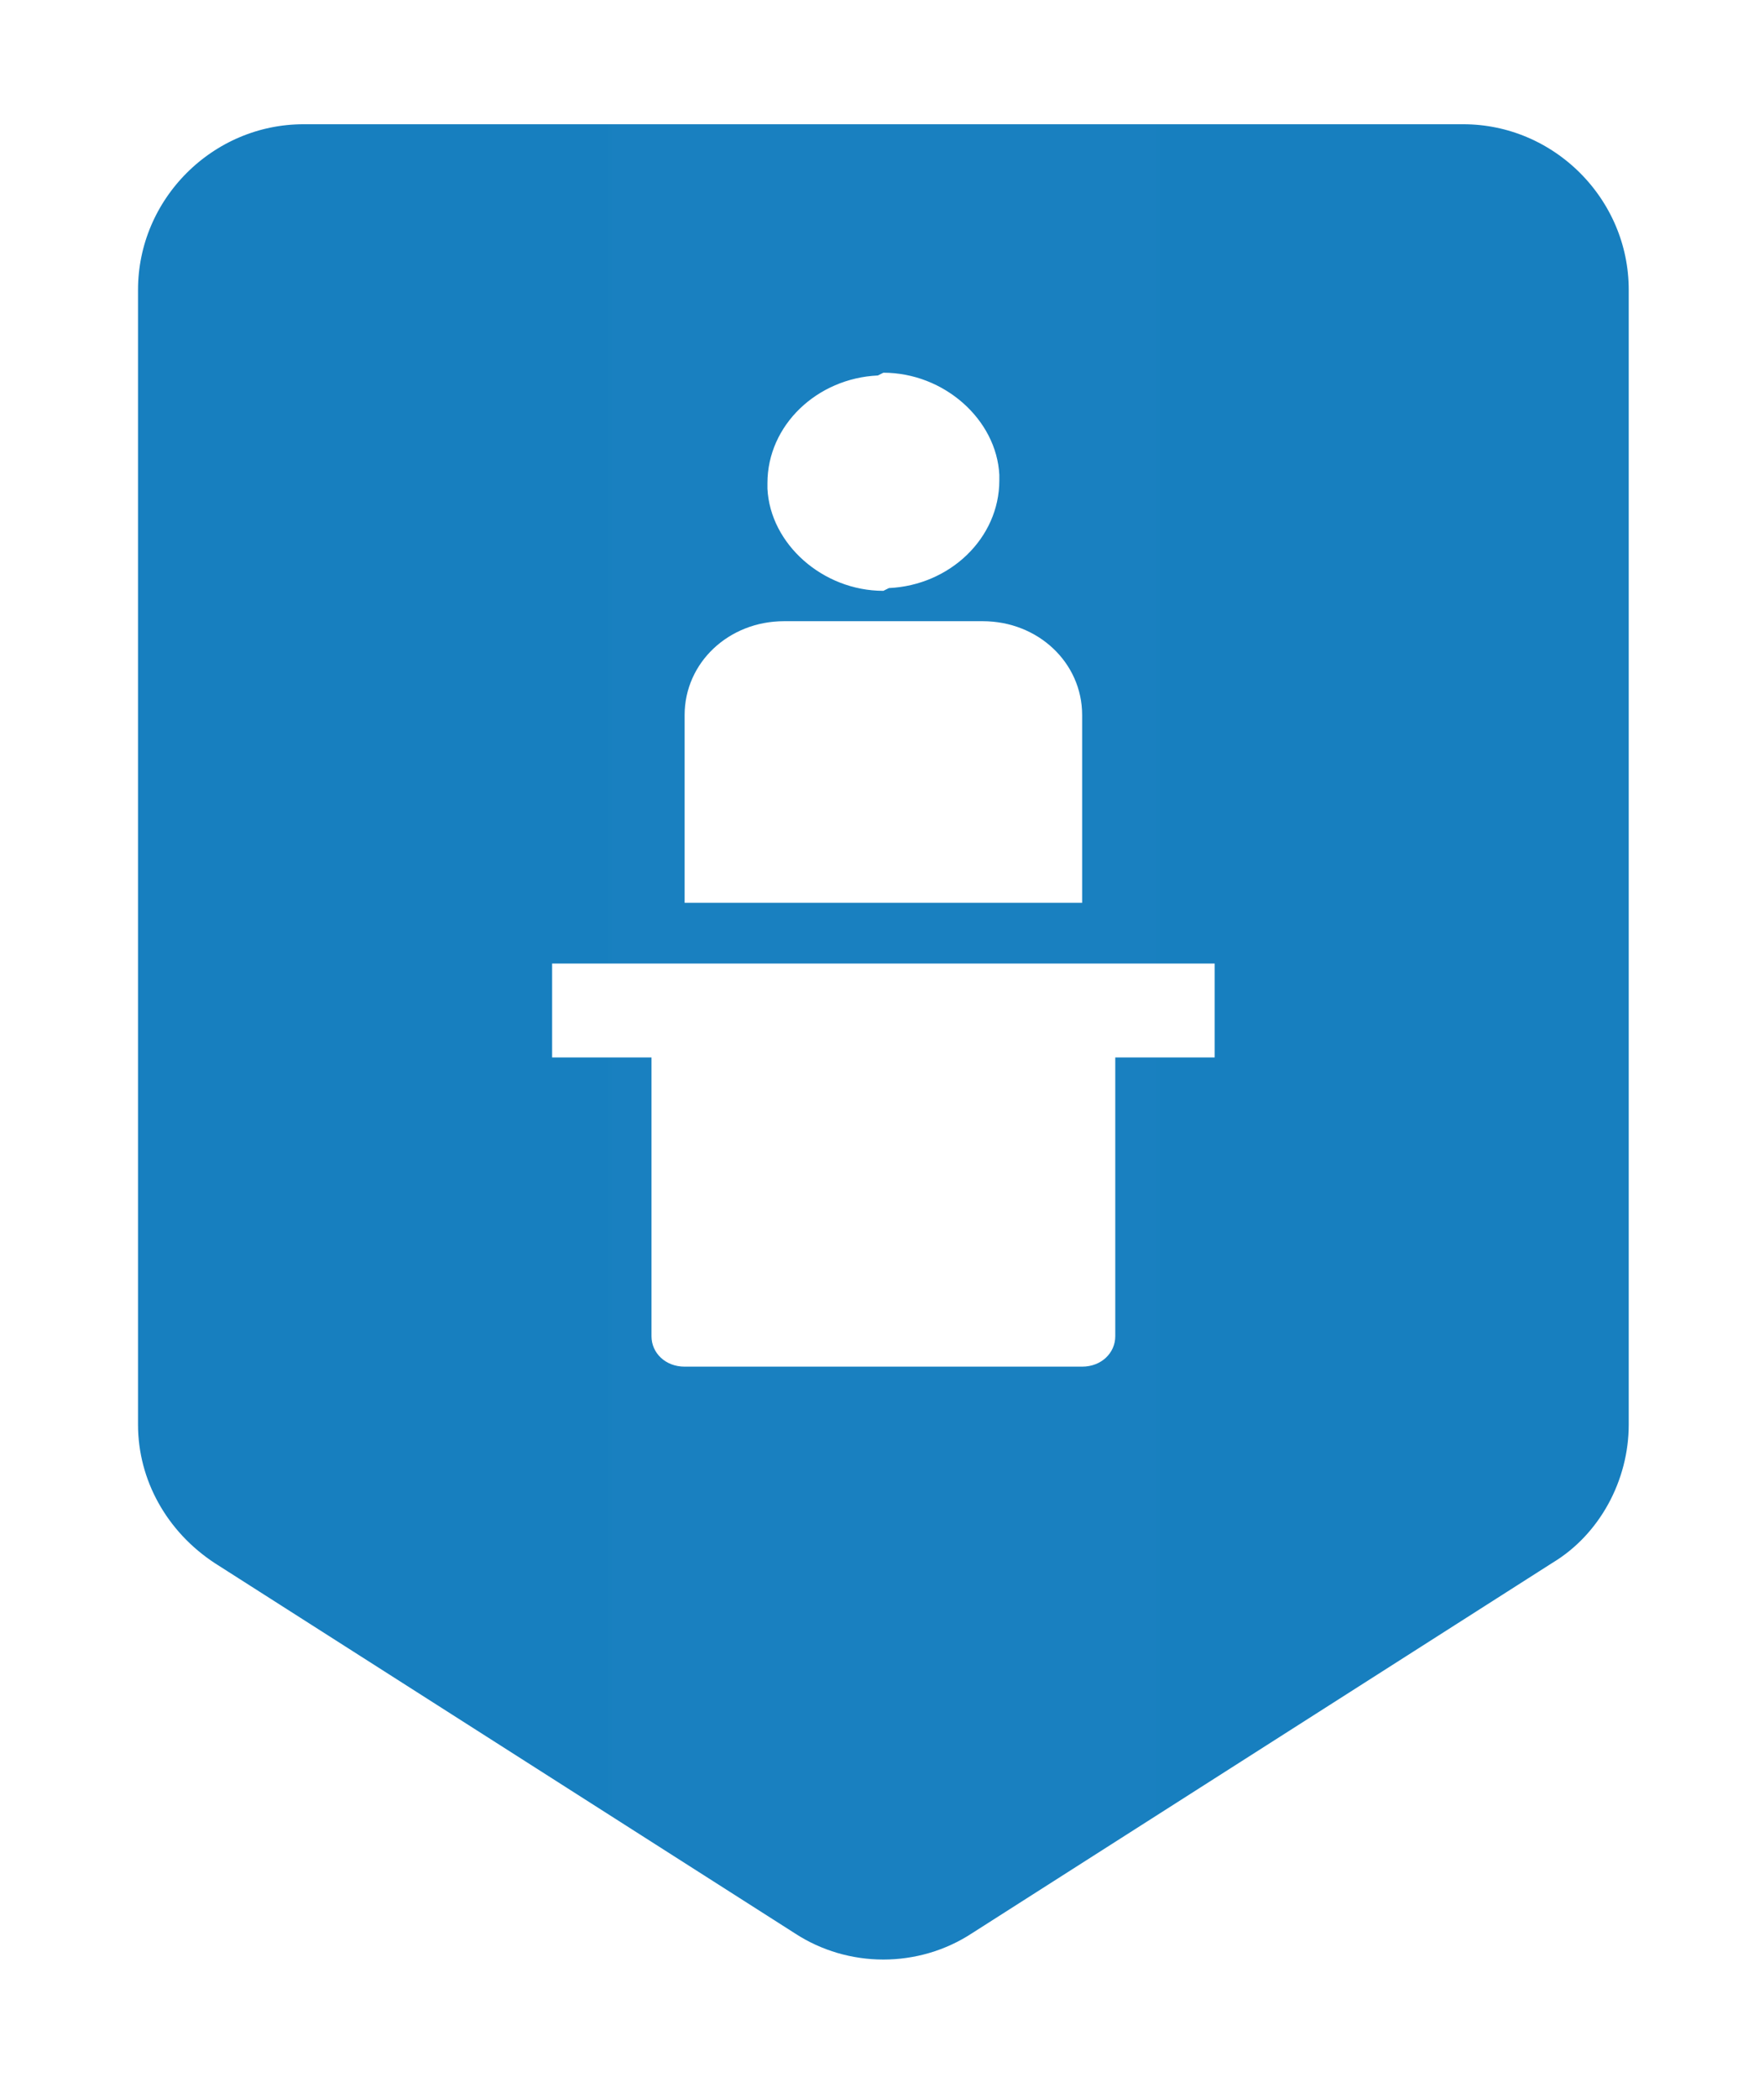 <?xml version="1.0" encoding="utf-8"?>
<!-- Generator: Adobe Illustrator 24.2.1, SVG Export Plug-In . SVG Version: 6.00 Build 0)  -->
<svg version="1.1" id="Layer_1" xmlns="http://www.w3.org/2000/svg" xmlns:xlink="http://www.w3.org/1999/xlink" x="0px" y="0px"
	 viewBox="0 0 63.9 76" style="enable-background:new 0 0 63.9 76;" xml:space="preserve">
<style type="text/css">
	.st0{fill-rule:evenodd;clip-rule:evenodd;fill:#FFFFFF;}
	.st1{fill:#177FBF;}
	.st2{filter:url(#Adobe_OpacityMaskFilter);}
	.st3{opacity:0.1;mask:url(#mask-2_1_);fill:#FFFFFF;enable-background:new    ;}
	.st4{fill:none;stroke:#FFFFFF;stroke-width:4;stroke-linecap:square;stroke-linejoin:round;}
	.st5{fill:#FFFFFF;}
</style>
<g>
	<g>
		<path id="path-4_3_" class="st0" d="M61,10.5v41.1c0,2.7-1.4,5.3-3.7,6.7l-21,13.4c-2.6,1.7-6,1.7-8.6,0l-21-13.4
			c-2.3-1.5-3.7-4-3.7-6.7V10.5c0-4.4,3.6-8,8-8h42C57.4,2.5,61,6.1,61,10.5z"/>
	</g>
	<g>
		<path id="path-1_7_" class="st0" d="M61.2,10.5v41.1c0,2.7-1.4,5.3-3.7,6.8L36.2,71.8c-2.6,1.7-6,1.7-8.6,0L6.5,58.4
			c-2.3-1.5-3.7-4-3.7-6.8V10.5c0-4.4,3.6-8,8-8h42.4C57.6,2.5,61.2,6.1,61.2,10.5z"/>
	</g>
	<g id="Style-Guide_1_">
		<g id="Badges_1_" transform="translate(-1066, -353)">
			<g id="Group-Copy-11_1_" transform="translate(1087, 359)">
				<g id="Badge_x2F_XLarge_1_">
					<g id="Badge_x2F_Shield_1_">
						<g id="Badge_x2F_Shield_x2F_Blue_1_">
							<g id="Rectangle-Copy_1_" transform="translate(2.811, 3.636)">
								<g id="Mask_1_">
									<g>
										<path id="path-1_6_" d="M37.3,0.9V42c0,2.7-1.4,5.3-3.7,6.8L12.4,62.2c-2.6,1.7-6,1.7-8.6,0l-21.2-13.4
											c-2.3-1.5-3.7-4-3.7-6.8V0.9c0-4.4,3.6-8,8-8h42.4C33.8-7.1,37.3-3.5,37.3,0.9z"/>
									</g>
									<g>
										<path id="path-1_5_" class="st1" d="M37.3,0.9V42c0,2.7-1.4,5.3-3.7,6.8L12.4,62.2c-2.6,1.7-6,1.7-8.6,0l-21.2-13.4
											c-2.3-1.5-3.7-4-3.7-6.8V0.9c0-4.4,3.6-8,8-8h42.4C33.8-7.1,37.3-3.5,37.3,0.9z"/>
									</g>
								</g>
								<defs>
									<filter id="Adobe_OpacityMaskFilter" filterUnits="userSpaceOnUse" x="-1.8" y="-7.5" width="20" height="71.6">
										<feColorMatrix  type="matrix" values="1 0 0 0 0  0 1 0 0 0  0 0 1 0 0  0 0 0 1 0"/>
									</filter>
								</defs>
								<mask maskUnits="userSpaceOnUse" x="-1.8" y="-7.5" width="20" height="71.6" id="mask-2_1_">
									<g class="st2">
										<path id="path-1_3_" class="st0" d="M37.3,0.9V42c0,2.7-1.4,5.3-3.7,6.8L12.4,62.2c-2.6,1.7-6,1.7-8.6,0l-21.2-13.4
											c-2.3-1.5-3.7-4-3.7-6.8V0.9c0-4.4,3.6-8,8-8h42.4C33.8-7.1,37.3-3.5,37.3,0.9z"/>
									</g>
								</mask>
								<path class="st3" d="M-1.8-7.5h20v66.1l-5.2,3.9c-2.8,2.1-6.7,2.1-9.6,0l-5.2-3.9l0,0V-7.5z"/>
							</g>
							<g id="Bdr_1_">
								<path id="path-4_2_" class="st4" d="M40,4.5v41.1c0,2.7-1.4,5.3-3.7,6.7l-21,13.4c-2.6,1.7-6,1.7-8.6,0l-21-13.4
									c-2.3-1.5-3.7-4-3.7-6.7V4.5c0-4.4,3.6-8,8-8h42C36.4-3.5,40,0.1,40,4.5z"/>
							</g>
						</g>
					</g>
					<g id="Badge_x2F_Icon_x2F_Presentation-Skills-Challenge-Commenter_1_" transform="translate(8, 9)">
						<path id="Combined-Shape_1_" class="st5" d="M15,19.9v3.4h-3.6v10.1c0,0.6-0.5,1.1-1.2,1.1l0,0H-4.2c-0.7,0-1.2-0.5-1.2-1.1
							l0,0V23.3H-9v-3.4H15z M6.6,7.5c2,0,3.6,1.5,3.6,3.4v6.8H-4.2v-6.8c0-1.9,1.6-3.4,3.6-3.4H6.6z M3-1.5c2.2,0,4.1,1.7,4.2,3.7
							l0,0.2c0,2.1-1.8,3.8-4,3.9L3,6.4c-2.2,0-4.1-1.7-4.2-3.7l0-0.2c0-2.1,1.8-3.8,4-3.9L3-1.5z"/>
					</g>
				</g>
			</g>
		</g>
	</g>
</g>
</svg>
